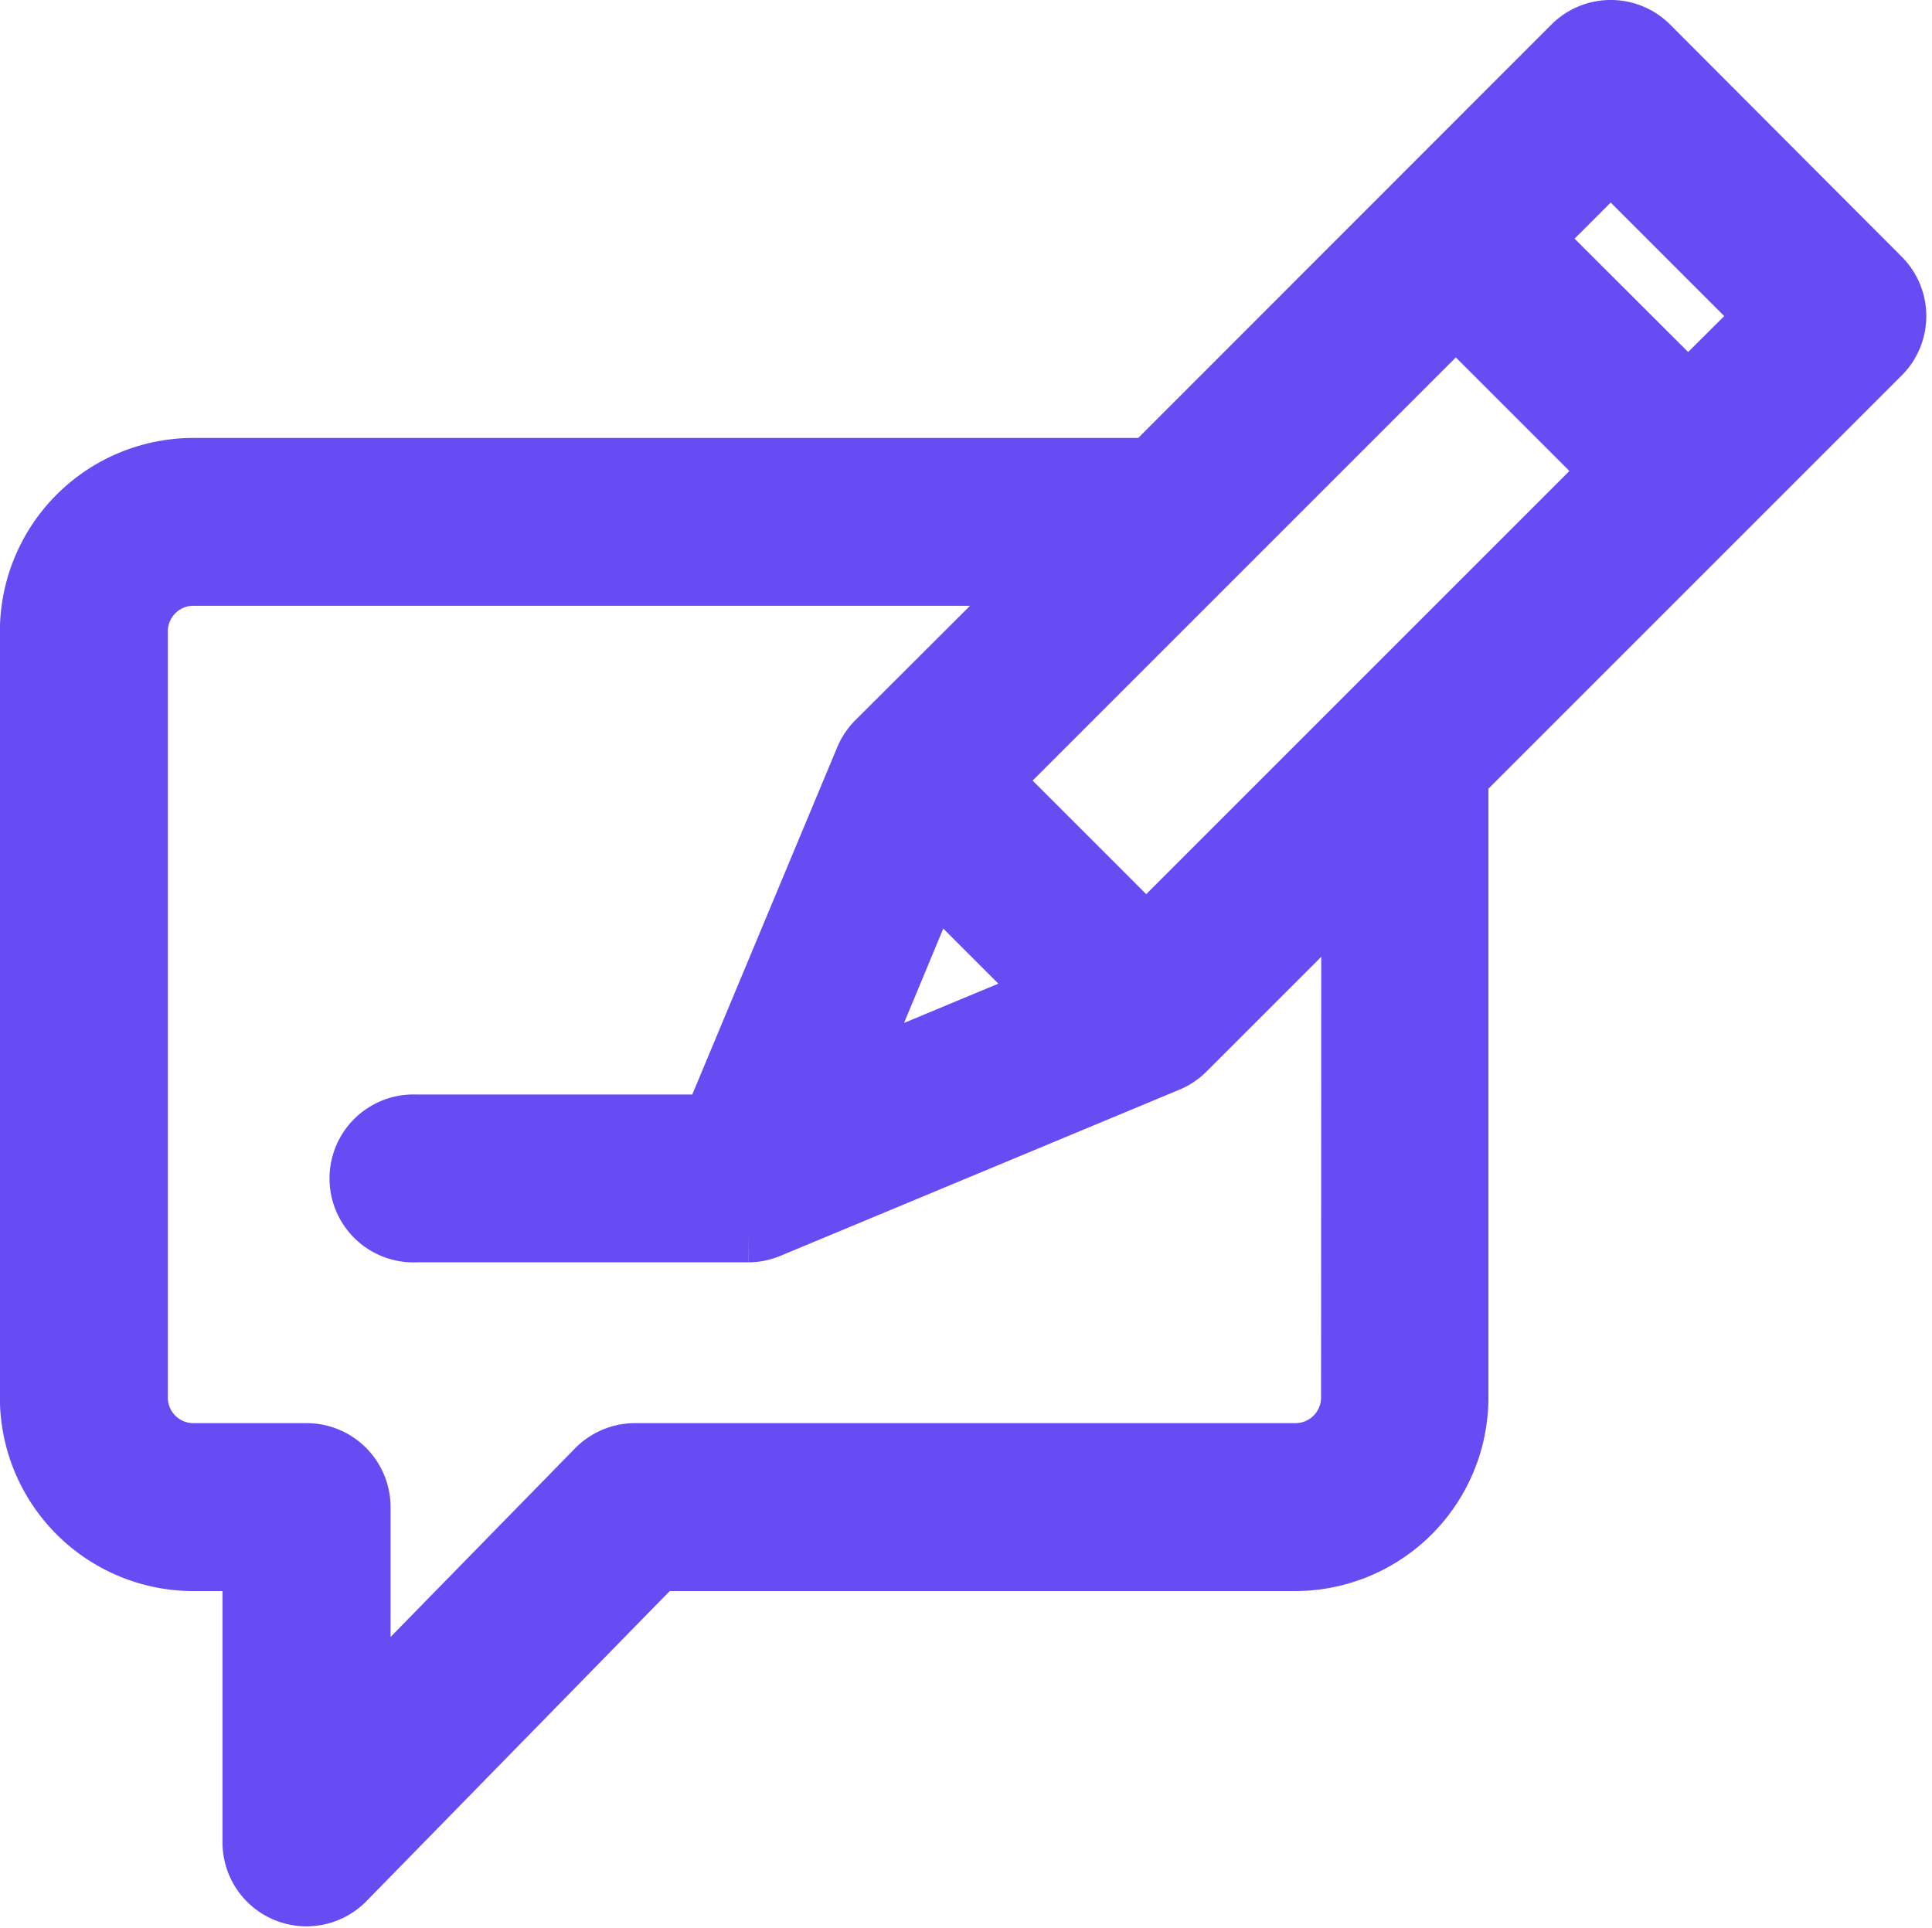<svg xmlns="http://www.w3.org/2000/svg" width="16.542" height="16.508" viewBox="0 0 16.542 16.508">
    <path id="blog" fill="#674cf3" stroke="#674cf3" stroke-width="0.5px" d="M14.374.137a.469.469 0 0 0-.663 0L10.1 3.75H1.907A1.408 1.408 0 0 0 .5 5.156v6.562a1.408 1.408 0 0 0 1.406 1.406h.5v2.406a.469.469 0 0 0 .8.328l2.674-2.734h5.459a1.408 1.408 0 0 0 1.406-1.406V6.4l3.612-3.612a.469.469 0 0 0 0-.663zM10.065 7.76L8.739 6.434l3.977-3.977 1.326 1.326zm-1.825-.5l1 1-1.712.713zm3.572 4.457a.469.469 0 0 1-.469.469H5.688a.469.469 0 0 0-.335.141L3.345 14.38v-1.725a.469.469 0 0 0-.469-.469h-.969a.469.469 0 0 1-.469-.469V5.156a.469.469 0 0 1 .469-.469h7.254L7.745 6.1a.479.479 0 0 0-.1.157l-1.3 3.115H3.813a.469.469 0 1 0 0 .937h2.844a.474.474 0 0 0 .184-.038l3.4-1.416a.476.476 0 0 0 .157-.1l1.416-1.416zm2.893-8.6l-1.326-1.323.663-.663 1.326 1.326zm0 0" transform="translate(-.251 .25)"/>
</svg>

